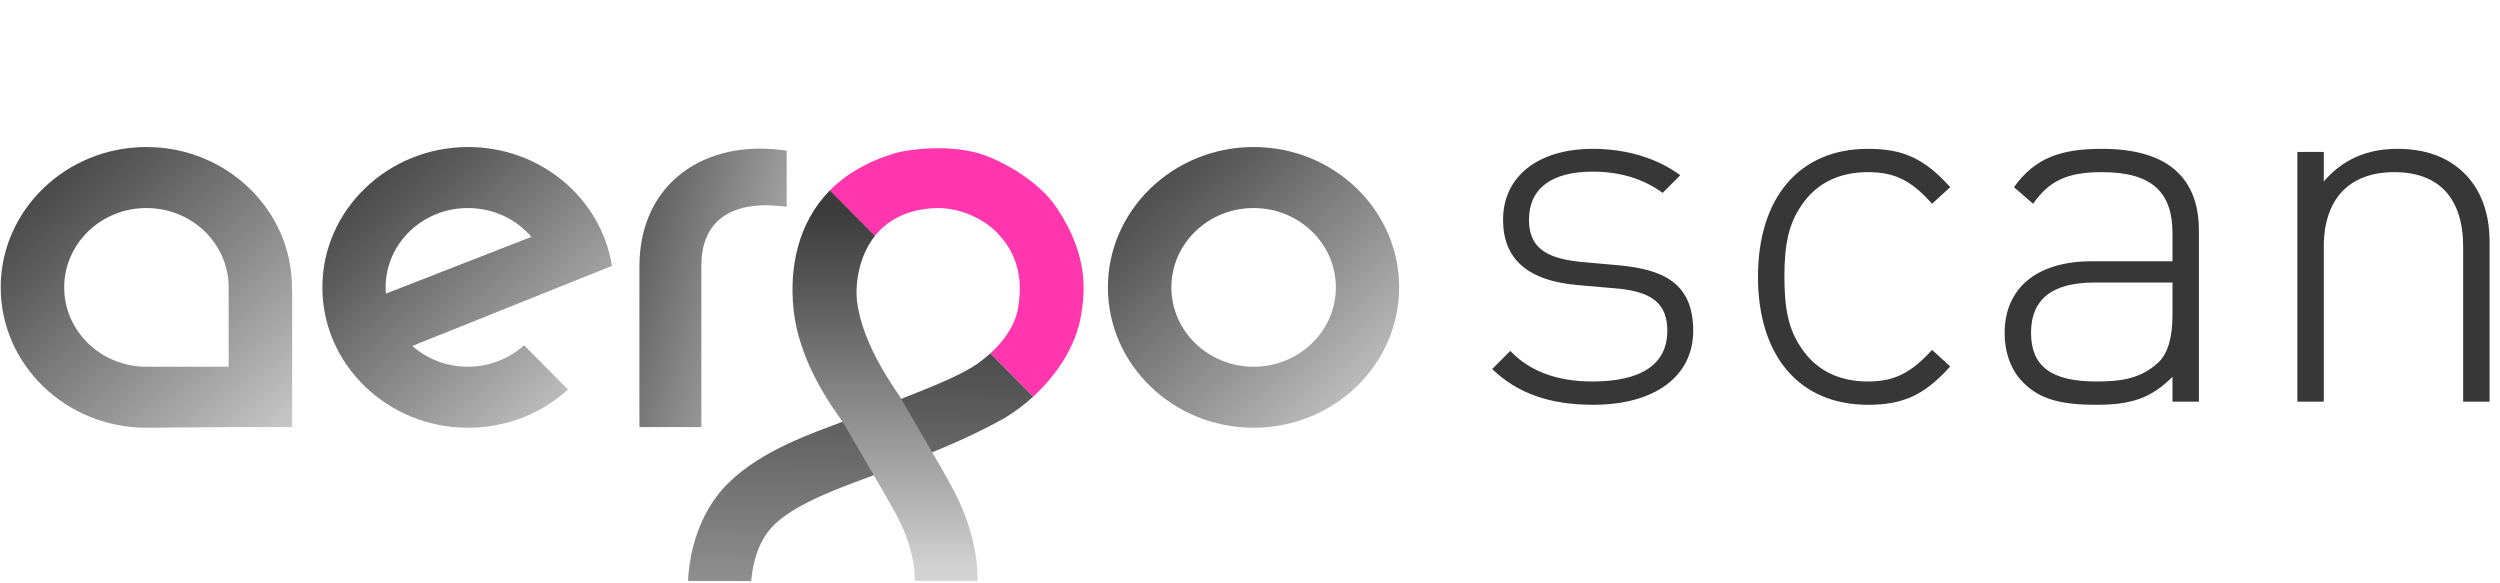 <?xml version="1.0" encoding="UTF-8"?>
<svg width="193px" height="45px" viewBox="0 0 193 45" version="1.1" xmlns="http://www.w3.org/2000/svg" xmlns:xlink="http://www.w3.org/1999/xlink">
    <!-- Generator: Sketch 49.3 (51167) - http://www.bohemiancoding.com/sketch -->
    <title>Group 2</title>
    <desc>Created with Sketch.</desc>
    <defs>
        <linearGradient x1="129.562%" y1="93.017%" x2="-42.465%" y2="0.776%" id="linearGradient-1">
            <stop stop-color="#D2D2D2" offset="0%"></stop>
            <stop stop-color="#ACACAC" offset="23.45%"></stop>
            <stop stop-color="#5C5C5C" offset="75.83%"></stop>
            <stop stop-color="#3C3C3C" offset="99.85%"></stop>
        </linearGradient>
        <linearGradient x1="98.495%" y1="100.973%" x2="1.904%" y2="-0.616%" id="linearGradient-2">
            <stop stop-color="#D2D2D2" offset="0%"></stop>
            <stop stop-color="#ACACAC" offset="23.45%"></stop>
            <stop stop-color="#5C5C5C" offset="75.83%"></stop>
            <stop stop-color="#3C3C3C" offset="99.85%"></stop>
        </linearGradient>
        <linearGradient x1="98.077%" y1="100.002%" x2="4.692%" y2="2.38%" id="linearGradient-3">
            <stop stop-color="#D2D2D2" offset="0%"></stop>
            <stop stop-color="#ACACAC" offset="23.45%"></stop>
            <stop stop-color="#5C5C5C" offset="75.83%"></stop>
            <stop stop-color="#3C3C3C" offset="99.85%"></stop>
        </linearGradient>
        <linearGradient x1="104.848%" y1="107.788%" x2="4.563%" y2="2.234%" id="linearGradient-4">
            <stop stop-color="#D2D2D2" offset="0%"></stop>
            <stop stop-color="#ACACAC" offset="23.45%"></stop>
            <stop stop-color="#5C5C5C" offset="75.83%"></stop>
            <stop stop-color="#3C3C3C" offset="99.85%"></stop>
        </linearGradient>
        <linearGradient x1="44.723%" y1="198.422%" x2="53.339%" y2="-29.826%" id="linearGradient-5">
            <stop stop-color="#D2D2D2" offset="0%"></stop>
            <stop stop-color="#ACACAC" offset="23.45%"></stop>
            <stop stop-color="#5C5C5C" offset="75.83%"></stop>
            <stop stop-color="#3C3C3C" offset="99.85%"></stop>
        </linearGradient>
        <linearGradient x1="49.976%" y1="97.129%" x2="49.976%" y2="5.541%" id="linearGradient-6">
            <stop stop-color="#D2D2D2" offset="0%"></stop>
            <stop stop-color="#ACACAC" offset="23.45%"></stop>
            <stop stop-color="#5C5C5C" offset="75.83%"></stop>
            <stop stop-color="#3C3C3C" offset="99.85%"></stop>
        </linearGradient>
    </defs>
    <g id="Page-1" stroke="none" stroke-width="1" fill="none" fill-rule="evenodd">
        <g id="Group-2">
            <g id="AERGO_onBrightBG" transform="translate(0.02, 11.333)" fill-rule="nonzero">
                <path d="M60.115,0.224 C57.018,-0.121 54.243,0.621 52.269,2.312 C50.363,3.951 49.342,6.35 49.342,9.266 L49.342,21.638 L54.124,21.638 L54.124,9.18 C54.124,7.627 54.584,6.436 55.486,5.642 C56.49,4.762 58.039,4.383 59.979,4.555 L60.711,4.624 L60.711,0.293 L60.115,0.224 Z" id="Shape" fill="url(#linearGradient-1)"></path>
                <path d="M96.76,0.017 C90.565,0.017 85.51,4.883 85.51,10.853 C85.51,16.824 90.548,21.689 96.76,21.689 C102.972,21.689 107.993,16.824 107.993,10.853 C107.993,4.883 102.972,0.017 96.76,0.017 Z M96.76,16.979 C93.254,16.979 90.411,14.235 90.411,10.853 C90.411,7.471 93.254,4.728 96.76,4.728 C100.266,4.728 103.109,7.471 103.109,10.853 C103.109,14.235 100.266,16.979 96.76,16.979 Z" id="Shape" fill="url(#linearGradient-2)"></path>
                <path d="M40.44,15.322 C39.3,16.34 37.785,16.979 36.1,16.979 C34.449,16.979 32.951,16.375 31.811,15.374 L47.214,9.197 C47.214,9.197 47.214,9.18 47.214,9.18 L47.214,9.145 C46.363,3.969 41.717,0.017 36.117,0.017 C29.922,0.017 24.867,4.883 24.867,10.853 C24.867,16.824 29.905,21.689 36.117,21.689 C39.095,21.689 41.819,20.568 43.827,18.739 L40.44,15.322 Z M29.751,10.853 C29.751,7.471 32.594,4.728 36.1,4.728 C38.074,4.728 39.844,5.591 41.002,6.954 L29.768,11.336 C29.768,11.181 29.751,11.026 29.751,10.853 Z" id="Shape" fill="url(#linearGradient-3)"></path>
                <path d="M22.518,10.957 C22.518,10.922 22.518,10.888 22.518,10.853 C22.518,4.883 17.48,0.017 11.284,0.017 C5.089,0.017 0.034,4.883 0.034,10.853 C0.034,16.824 5.072,21.689 11.284,21.689 L17.837,21.638 L22.535,21.638 L22.535,11.129 C22.518,11.078 22.518,11.026 22.518,10.957 Z M17.633,16.979 L11.284,16.979 C7.778,16.979 4.936,14.235 4.936,10.853 C4.936,7.471 7.778,4.728 11.284,4.728 C14.791,4.728 17.633,7.471 17.633,10.853 L17.633,16.979 Z" id="Shape" fill="url(#linearGradient-4)"></path>
                <path d="M72.353,4.728 C74.583,4.728 76.353,5.953 76.999,6.678 C77.833,7.575 79.144,9.266 78.565,12.51 C78.31,13.89 77.391,15.081 76.438,15.944 L79.74,19.291 C81.425,17.755 83.042,15.495 83.45,12.941 C83.722,11.233 84.046,8.455 81.595,4.762 C80.046,2.416 76.948,0.932 75.638,0.535 C72.864,-0.293 69.664,0.311 69.119,0.483 C66.907,1.139 65.256,2.14 64.03,3.382 L67.502,6.902 C68.472,5.694 69.987,4.78 72.353,4.728 Z" id="Shape" fill="#FF36AD"></path>
                <path d="M79.74,19.291 L76.438,15.944 C75.978,16.358 75.519,16.703 75.11,16.962 C73.902,17.721 72.115,18.445 69.545,19.464 L65.017,21.224 L64.115,21.569 C61.63,22.5 57.477,24.071 55.282,27.021 C53.478,29.437 53.154,32.301 53.103,33.405 L53.103,33.526 L57.971,33.526 L57.988,33.423 C58.056,32.595 58.311,31.007 59.247,29.747 C60.609,27.918 64.064,26.624 65.919,25.917 L67.451,25.347 L71.979,23.57 C74.446,22.569 76.183,21.689 77.527,20.947 C78.225,20.516 79.008,19.964 79.74,19.291 Z" id="Shape" fill="url(#linearGradient-5)"></path>
                <path d="M73.374,26.089 C73,25.399 72.506,24.536 71.927,23.553 L69.545,19.446 C69.221,18.86 66.634,15.512 66.158,12.044 C65.987,10.802 66.192,8.576 67.519,6.885 L64.047,3.365 C61.545,5.901 60.915,9.387 61.239,12.527 C61.698,17.031 64.796,20.827 65.017,21.206 L67.417,25.313 C68.081,26.469 68.677,27.487 69.102,28.264 C70.413,30.662 70.6,32.508 70.6,33.388 L70.6,33.509 L75.451,33.509 L75.451,33.388 C75.451,31.784 75.093,29.213 73.374,26.089 Z" id="Shape" fill="url(#linearGradient-6)"></path>
            </g>
            <path d="M130.716,25.53 C130.716,29.05 127.756,31.25 122.996,31.25 C119.636,31.25 117.156,30.37 115.196,28.49 L116.596,27.09 C118.076,28.65 120.196,29.45 122.916,29.45 C126.716,29.45 128.716,28.13 128.716,25.53 C128.716,23.49 127.596,22.57 125.036,22.29 L121.836,22.01 C117.956,21.69 116.036,20.01 116.036,16.97 C116.036,13.61 118.756,11.49 122.956,11.49 C125.636,11.49 127.996,12.25 129.716,13.53 L128.356,14.89 C126.876,13.81 125.076,13.25 122.956,13.25 C119.756,13.25 118.036,14.57 118.036,16.97 C118.036,19.01 119.236,19.93 121.956,20.21 L125.076,20.49 C128.276,20.81 130.716,21.77 130.716,25.53 Z M150.556,28.29 C148.516,30.57 146.836,31.25 144.196,31.25 C138.916,31.25 135.716,27.49 135.716,21.37 C135.716,15.25 138.916,11.49 144.196,11.49 C146.836,11.49 148.516,12.17 150.556,14.45 L149.156,15.73 C147.516,13.89 146.236,13.29 144.196,13.29 C141.996,13.29 140.236,14.13 139.076,15.85 C138.116,17.25 137.756,18.77 137.756,21.37 C137.756,23.97 138.116,25.49 139.076,26.89 C140.236,28.61 141.996,29.45 144.196,29.45 C146.236,29.45 147.516,28.81 149.156,27.01 L150.556,28.29 Z M167.716,31.01 L167.716,29.09 C166.076,30.73 164.556,31.25 161.836,31.25 C158.956,31.25 157.396,30.77 156.156,29.49 C155.236,28.57 154.756,27.17 154.756,25.73 C154.756,22.21 157.276,20.17 161.476,20.17 L167.716,20.17 L167.716,18.01 C167.716,14.93 166.236,13.29 162.276,13.29 C159.556,13.29 158.196,13.97 156.956,15.73 L155.476,14.45 C157.116,12.17 159.116,11.49 162.276,11.49 C167.396,11.49 169.756,13.77 169.756,17.81 L169.756,31.01 L167.716,31.01 Z M167.716,21.81 L161.716,21.81 C158.436,21.81 156.796,23.09 156.796,25.69 C156.796,28.25 158.316,29.45 161.836,29.45 C163.596,29.45 165.236,29.29 166.636,27.97 C167.356,27.29 167.716,26.05 167.716,24.29 L167.716,21.81 Z M190.156,31.01 L190.156,19.05 C190.156,15.33 188.316,13.29 184.836,13.29 C181.356,13.29 179.396,15.37 179.396,19.05 L179.396,31.01 L177.356,31.01 L177.356,11.73 L179.396,11.73 L179.396,14.01 C180.836,12.33 182.716,11.49 185.076,11.49 C187.196,11.49 188.916,12.09 190.196,13.33 C191.516,14.61 192.196,16.41 192.196,18.69 L192.196,31.01 L190.156,31.01 Z" id="scan" fill="#373737"></path>
        </g>
    </g>
</svg>